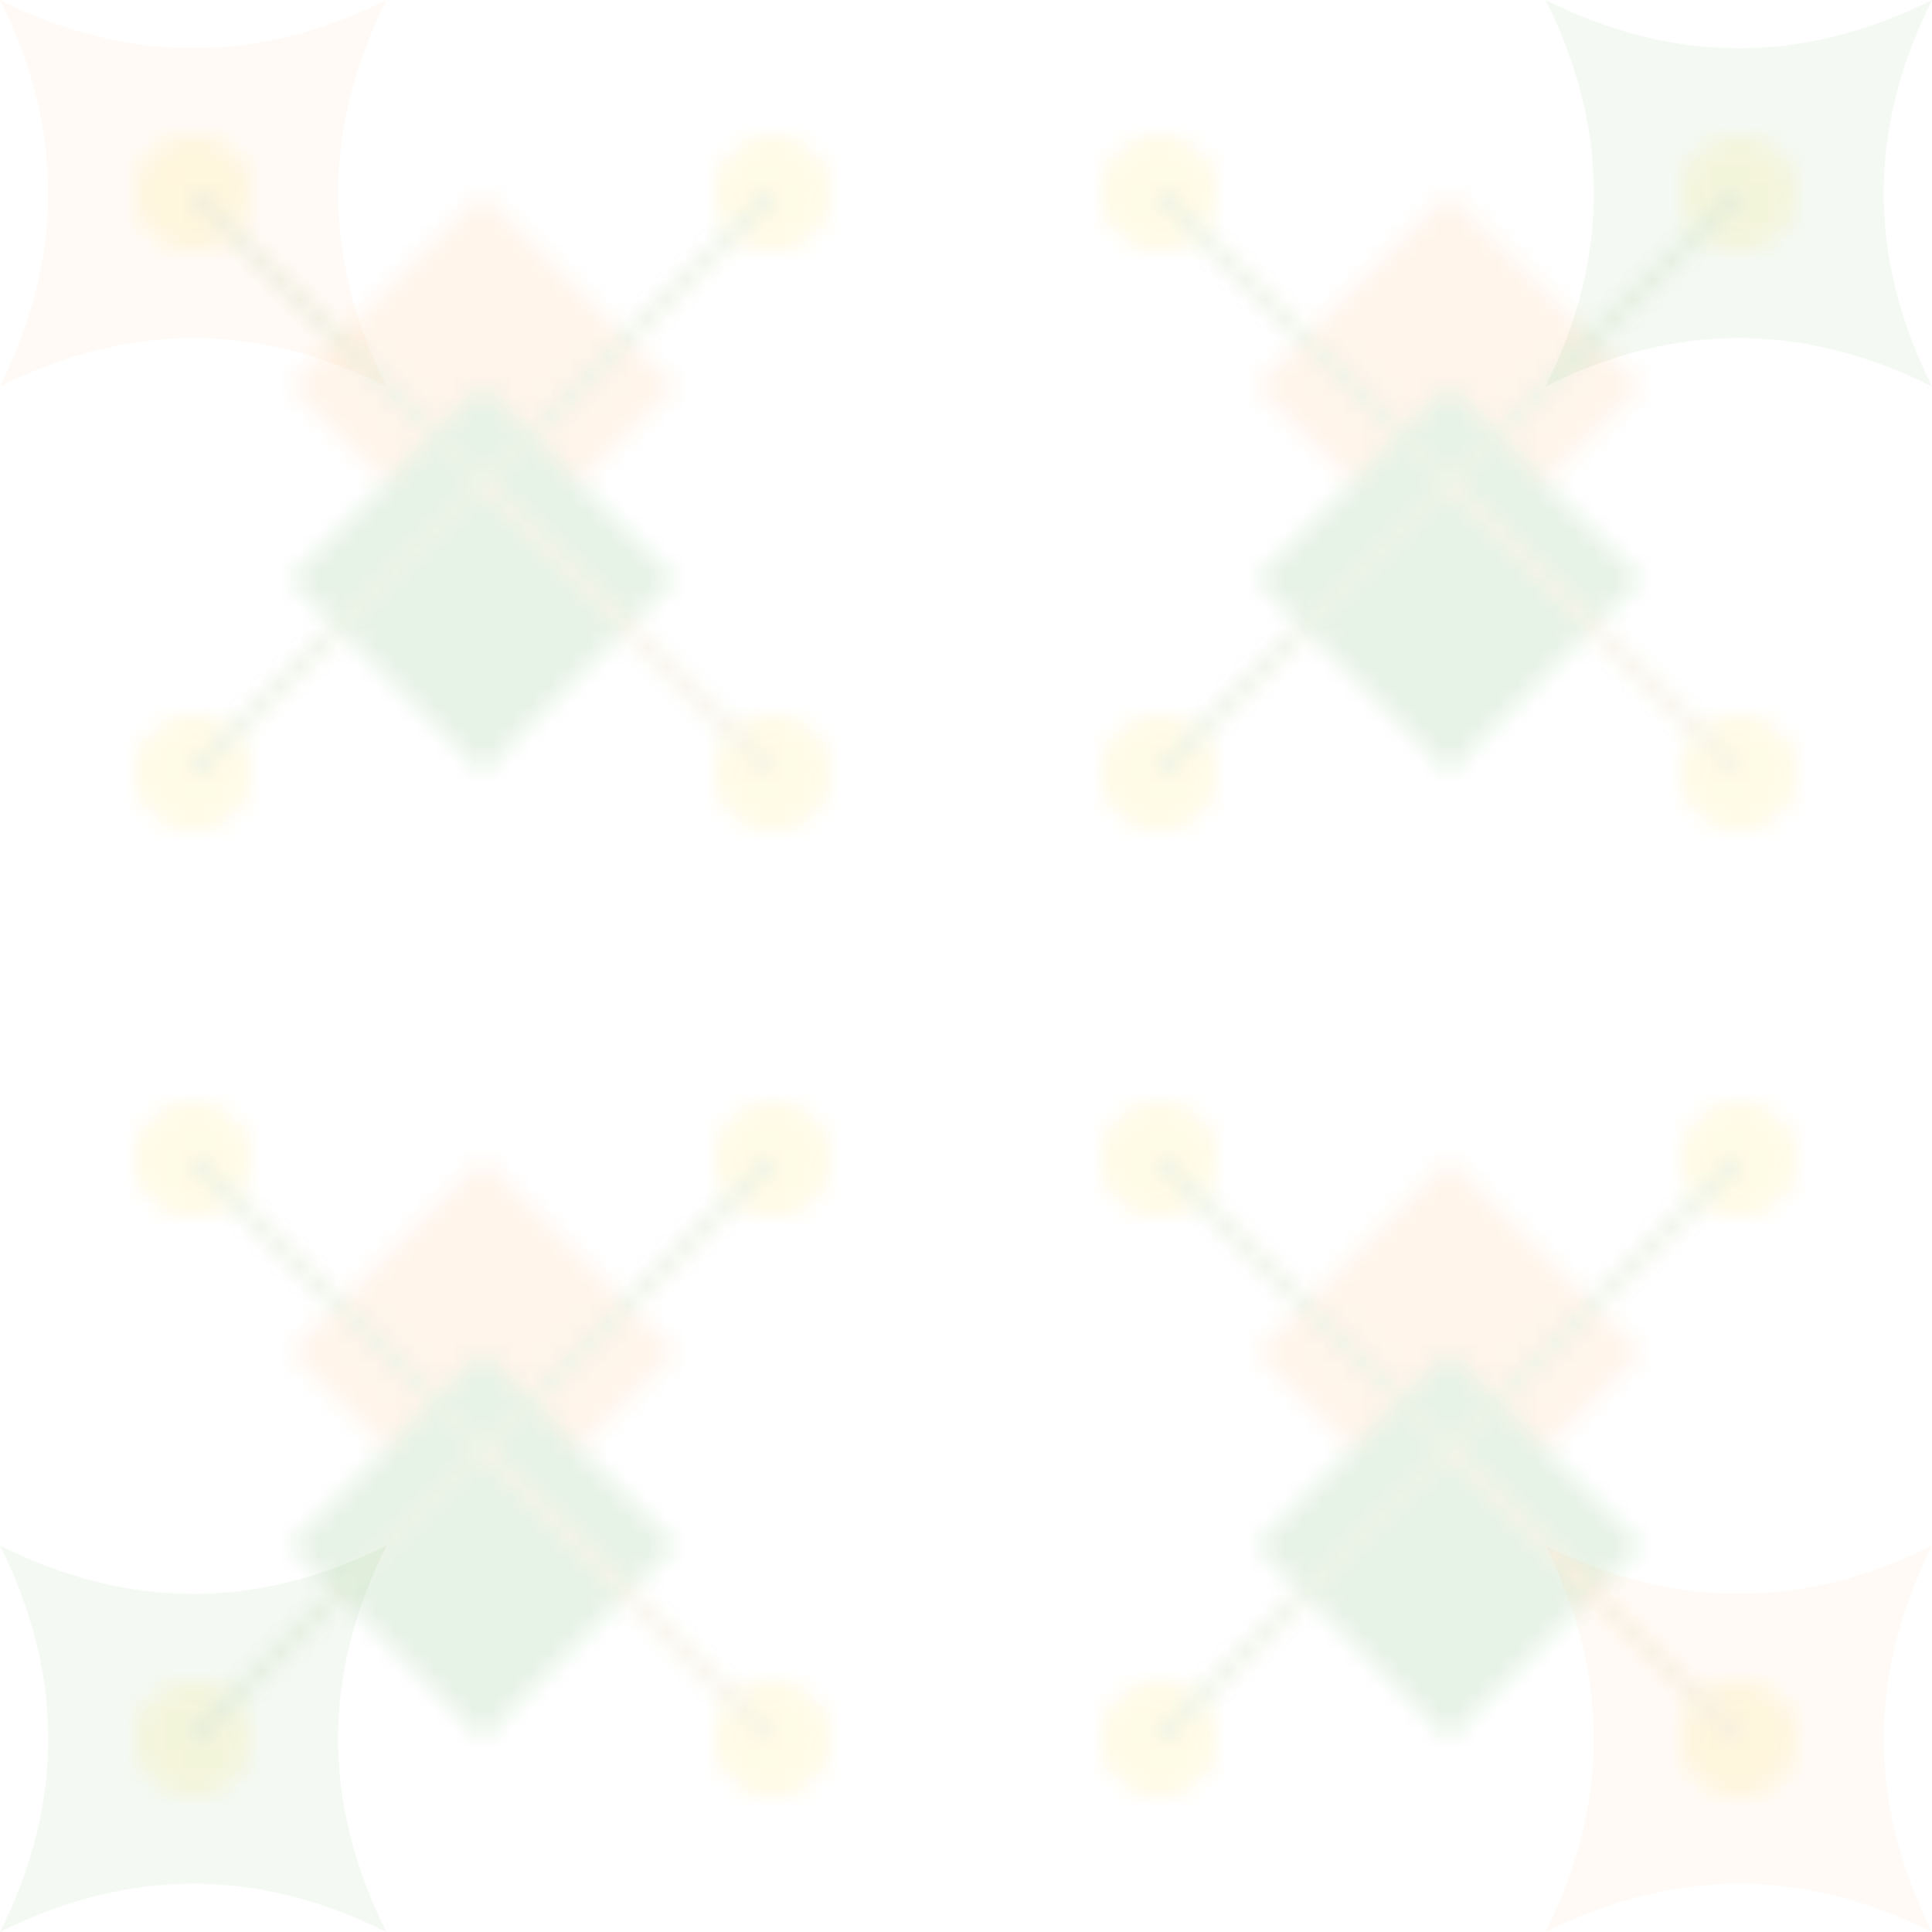 <svg width="100" height="100" viewBox="0 0 100 100" fill="none" xmlns="http://www.w3.org/2000/svg">
  <!-- Traditional Indian Geometric Background Pattern -->
  <defs>
    <pattern id="geometricPattern" x="0" y="0" width="50" height="50" patternUnits="userSpaceOnUse">
      <!-- Traditional mandala-inspired pattern -->
      <g opacity="0.1">
        <!-- Central diamond -->
        <path d="M25 10 L35 20 L25 30 L15 20 Z" fill="#FF9933"/>
        <path d="M25 20 L35 30 L25 40 L15 30 Z" fill="#138808"/>
        
        <!-- Corner elements -->
        <circle cx="10" cy="10" r="3" fill="#FFD700"/>
        <circle cx="40" cy="10" r="3" fill="#FFD700"/>
        <circle cx="40" cy="40" r="3" fill="#FFD700"/>
        <circle cx="10" cy="40" r="3" fill="#FFD700"/>
        
        <!-- Connecting lines -->
        <path d="M10 10 L25 25 L40 10" stroke="#FF9933" stroke-width="0.5" fill="none"/>
        <path d="M40 10 L25 25 L40 40" stroke="#138808" stroke-width="0.5" fill="none"/>
        <path d="M40 40 L25 25 L10 40" stroke="#FF9933" stroke-width="0.5" fill="none"/>
        <path d="M10 40 L25 25 L10 10" stroke="#138808" stroke-width="0.5" fill="none"/>
      </g>
    </pattern>
  </defs>
  
  <!-- Apply pattern -->
  <rect width="100" height="100" fill="url(#geometricPattern)"/>
  
  <!-- Additional decorative elements -->
  <g opacity="0.05">
    <!-- Lotus-inspired corner decorations -->
    <path d="M0 0 Q10 5 20 0 Q15 10 20 20 Q10 15 0 20 Q5 10 0 0" fill="#FF9933"/>
    <path d="M80 0 Q90 5 100 0 Q95 10 100 20 Q90 15 80 20 Q85 10 80 0" fill="#138808"/>
    <path d="M100 80 Q90 85 80 80 Q85 90 80 100 Q90 95 100 100 Q95 90 100 80" fill="#FF9933"/>
    <path d="M20 80 Q10 85 0 80 Q5 90 0 100 Q10 95 20 100 Q15 90 20 80" fill="#138808"/>
  </g>
</svg>